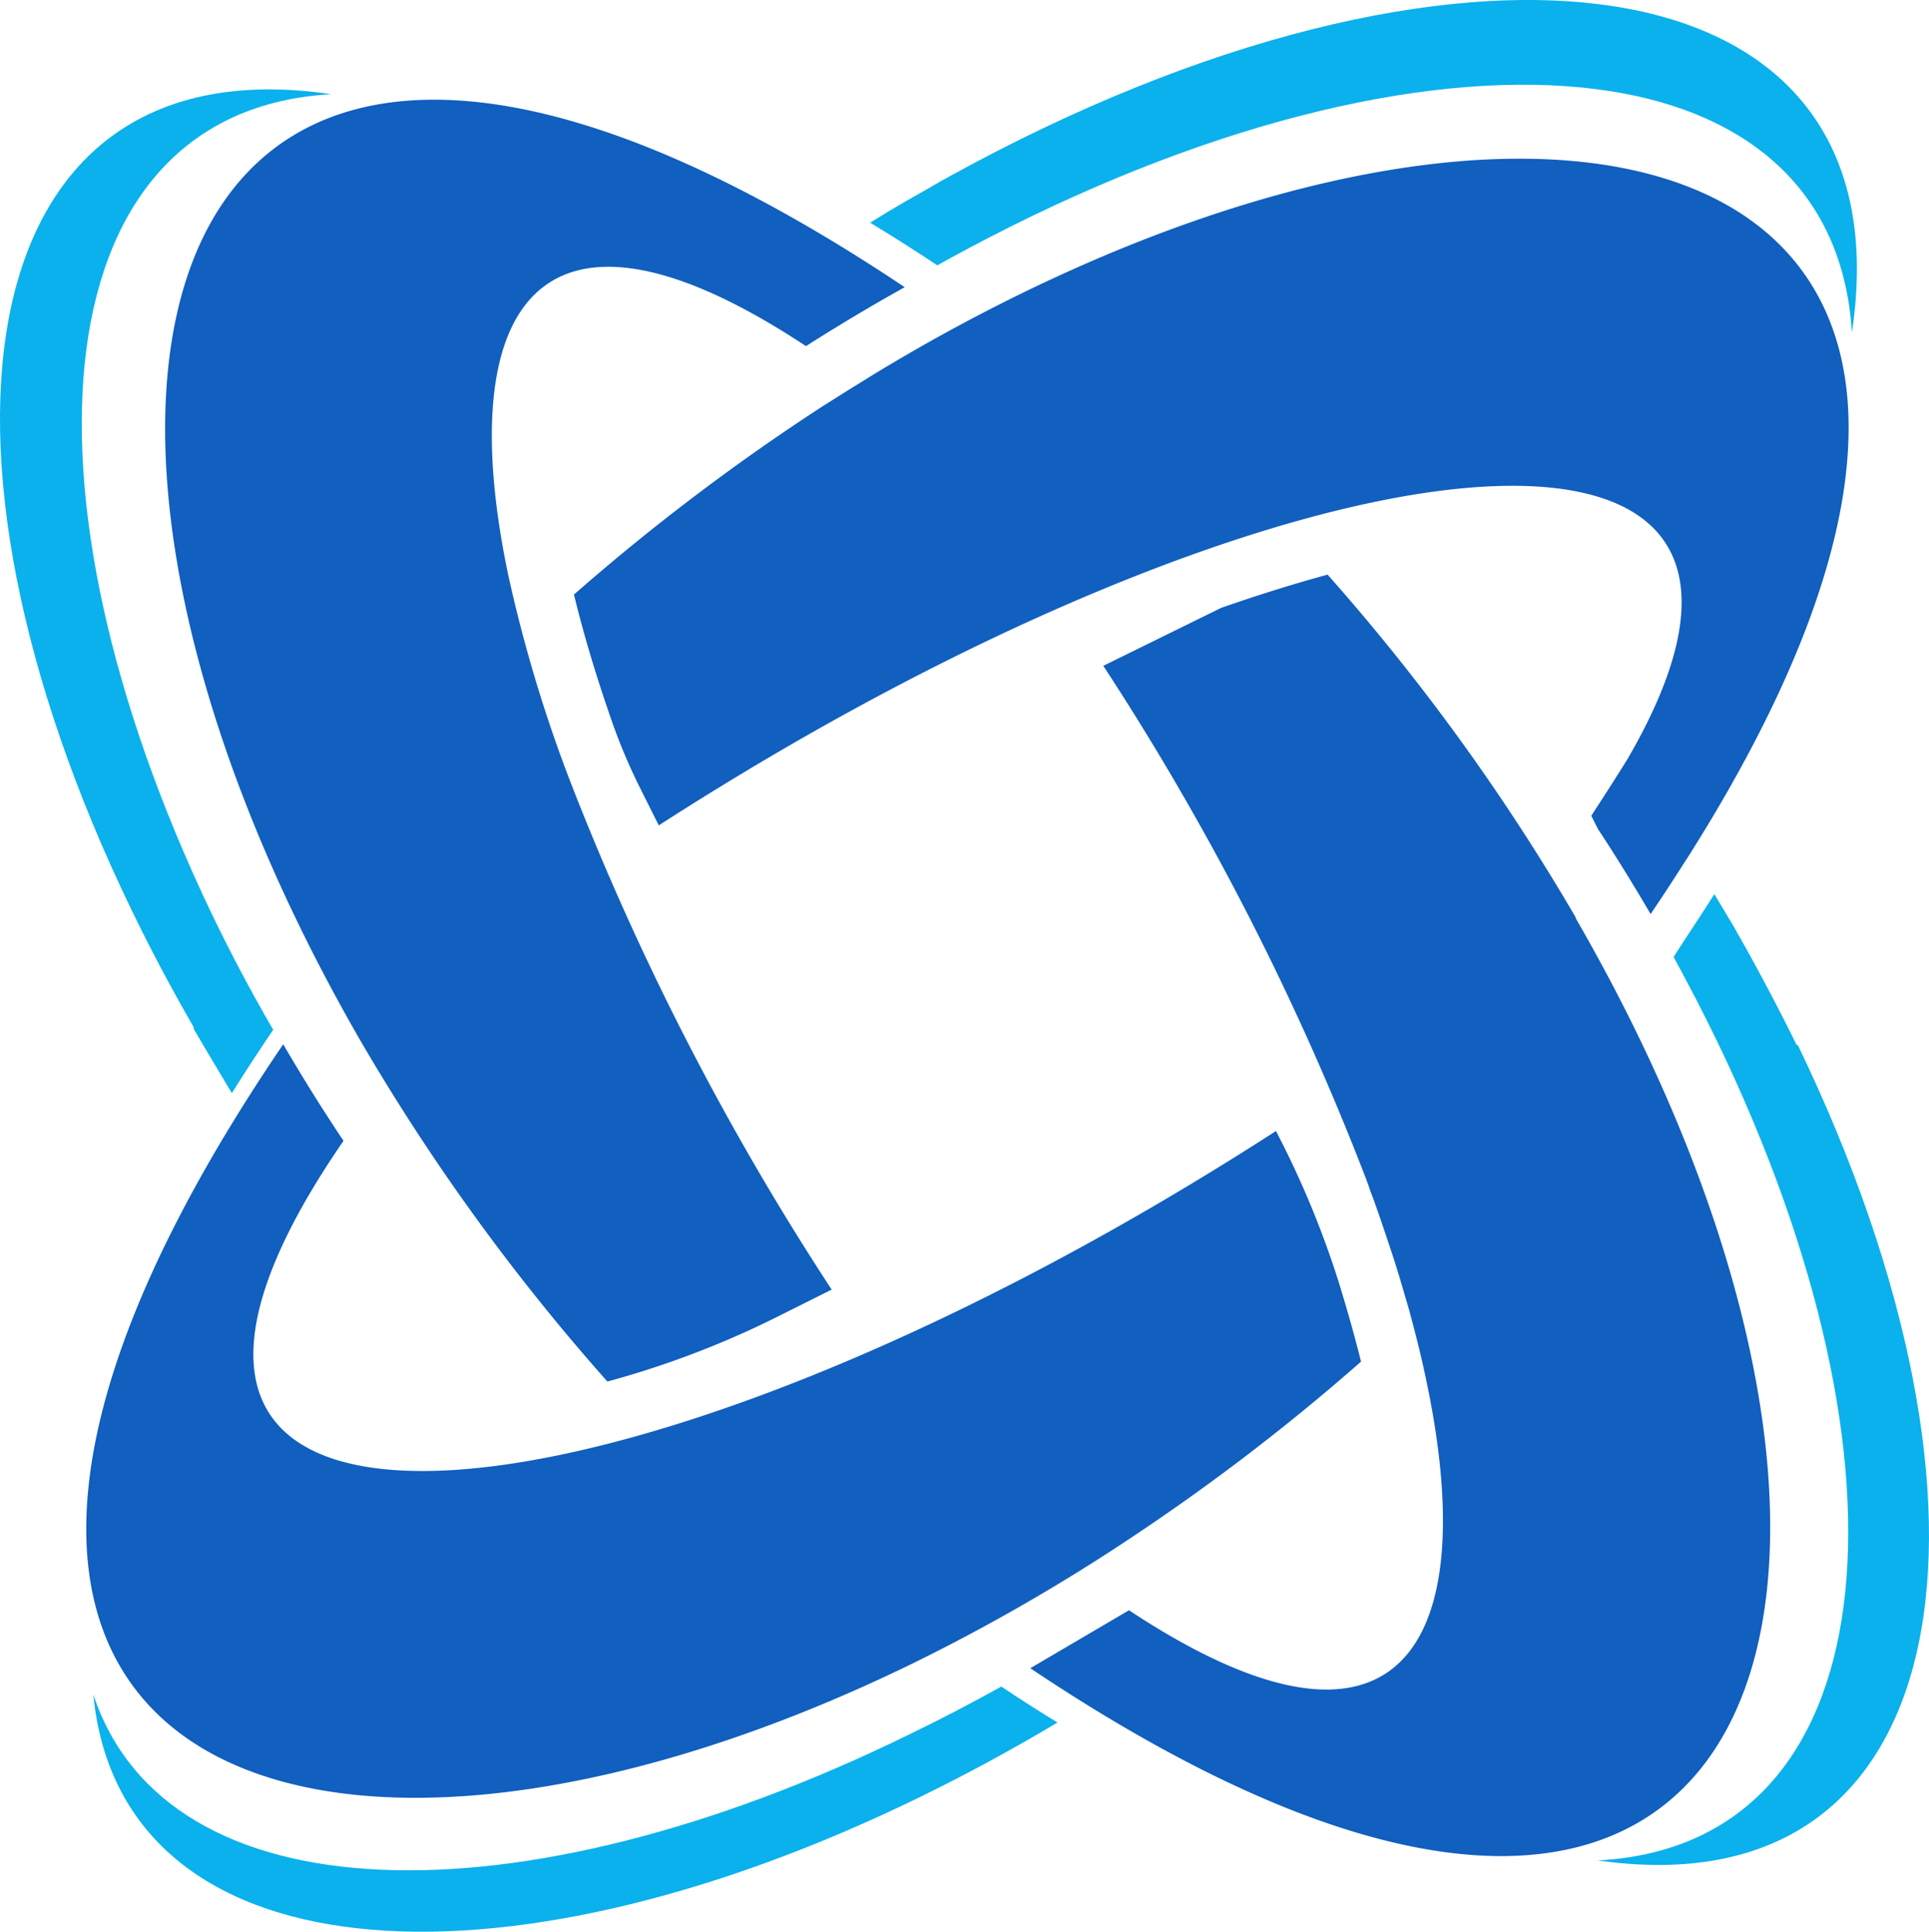 <svg xmlns="http://www.w3.org/2000/svg"
  viewBox="-0.001 0.003 99.852 99.998">
  <g fill-rule="evenodd">
    <path
      d="M46.48 18.63l1.23-.71.62-.35.49-.27C81.4-.63 110.38 7.82 87.5 44.17c-.64 1-1.33 2.08-2.06 3.15-.86-1.47-1.76-2.94-2.73-4.41l-.34-.68q1-1.53 1.86-2.91c12.24-21-17.45-17.65-50.13 3.41l-1-2a29.42 29.42 0 0 1-1.46-3.48c-.79-2.27-1.44-4.44-1.93-6.47a112.67 112.67 0 0 1 12.8-9.7l1.49-.94.62-.38c.62-.39 1.23-.76 1.85-1.12zM18.59 53.76a109.86 109.86 0 0 0 12.85 17.76 47.53 47.53 0 0 0 8.69-3.3l2.92-1.46a141.32 141.32 0 0 1-13.54-26.32 74.21 74.21 0 0 1-3.22-10.75C23.38 15.68 28 8.86 41.72 17.92q2.53-1.61 5.11-3.05C10.23-9.6.2 16.24 15.34 47.61q1.47 3.05 3.25 6.15zm51.86 16.73c-.32-1.29-.71-2.69-1.19-4.23a48.42 48.42 0 0 0-2.76-6.82l-.45-.89c-34.1 22-64.95 24.71-48.27.51a94.943 94.943 0 0 1-3.12-5c-25.42 37.37.92 47.55 32.69 32a98.59 98.59 0 0 0 11.13-6.41 111 111 0 0 0 11.97-9.16zm11.11-23a110.89 110.89 0 0 0-12.84-17.74q-2.58.7-5.51 1.72l-6.1 3A141.2 141.2 0 0 1 70.7 61c.07.19.14.37.2.56s.19.49.27.73.2.56.29.83c.34 1 .65 1.91.93 2.83.06.18.11.36.16.54l.14.47c.06.22.13.44.19.65.05.17.1.34.14.51.33 1.21.61 2.37.84 3.49 2.91 14-1.73 20.8-15.42 11.75l-5.11 3C89.93 110.87 100 85 84.82 53.67q-1.47-3.04-3.26-6.14z"
      fill="#115fbf"></path>
    <path
      d="M49 13.47l-.48.27c-1.19-.79-2.35-1.53-3.48-2.21.61-.38 1.22-.75 1.83-1.1l1.23-.7.62-.36.49-.27C75.2-5.2 98.87-2.75 95.86 17.22 94.9 1.36 72.93.31 49 13.47zM10 53.22c.65 1.12 1.33 2.24 2 3.37.67-1.07 1.38-2.16 2.14-3.28q-1.74-3-3.18-6C.34 25.12 2.21 5.71 17.15 4.88-1.61 2.1-4.85 23 6.79 47.07q1.47 3.05 3.26 6.15zm37 36.6c-20.31 9.93-38.39 9.36-42.17-2.1 1.39 14.46 20.81 16.06 42.85 5.28 2.33-1.14 4.68-2.41 7.06-3.83q-1.43-.87-2.91-1.86-2.41 1.34-4.83 2.51zM93 54.1q-1.47-3-3.26-6.14l-1-1.67-.11.17c-.63 1-1.31 2-2 3.08.8 1.46 1.55 2.92 2.25 4.36 10.71 22.19 8.82 41.62-6.17 42.41C101.47 99 104.69 78.19 93.06 54.1z"
      fill="#0ab1ec"></path>
  </g>
</svg>